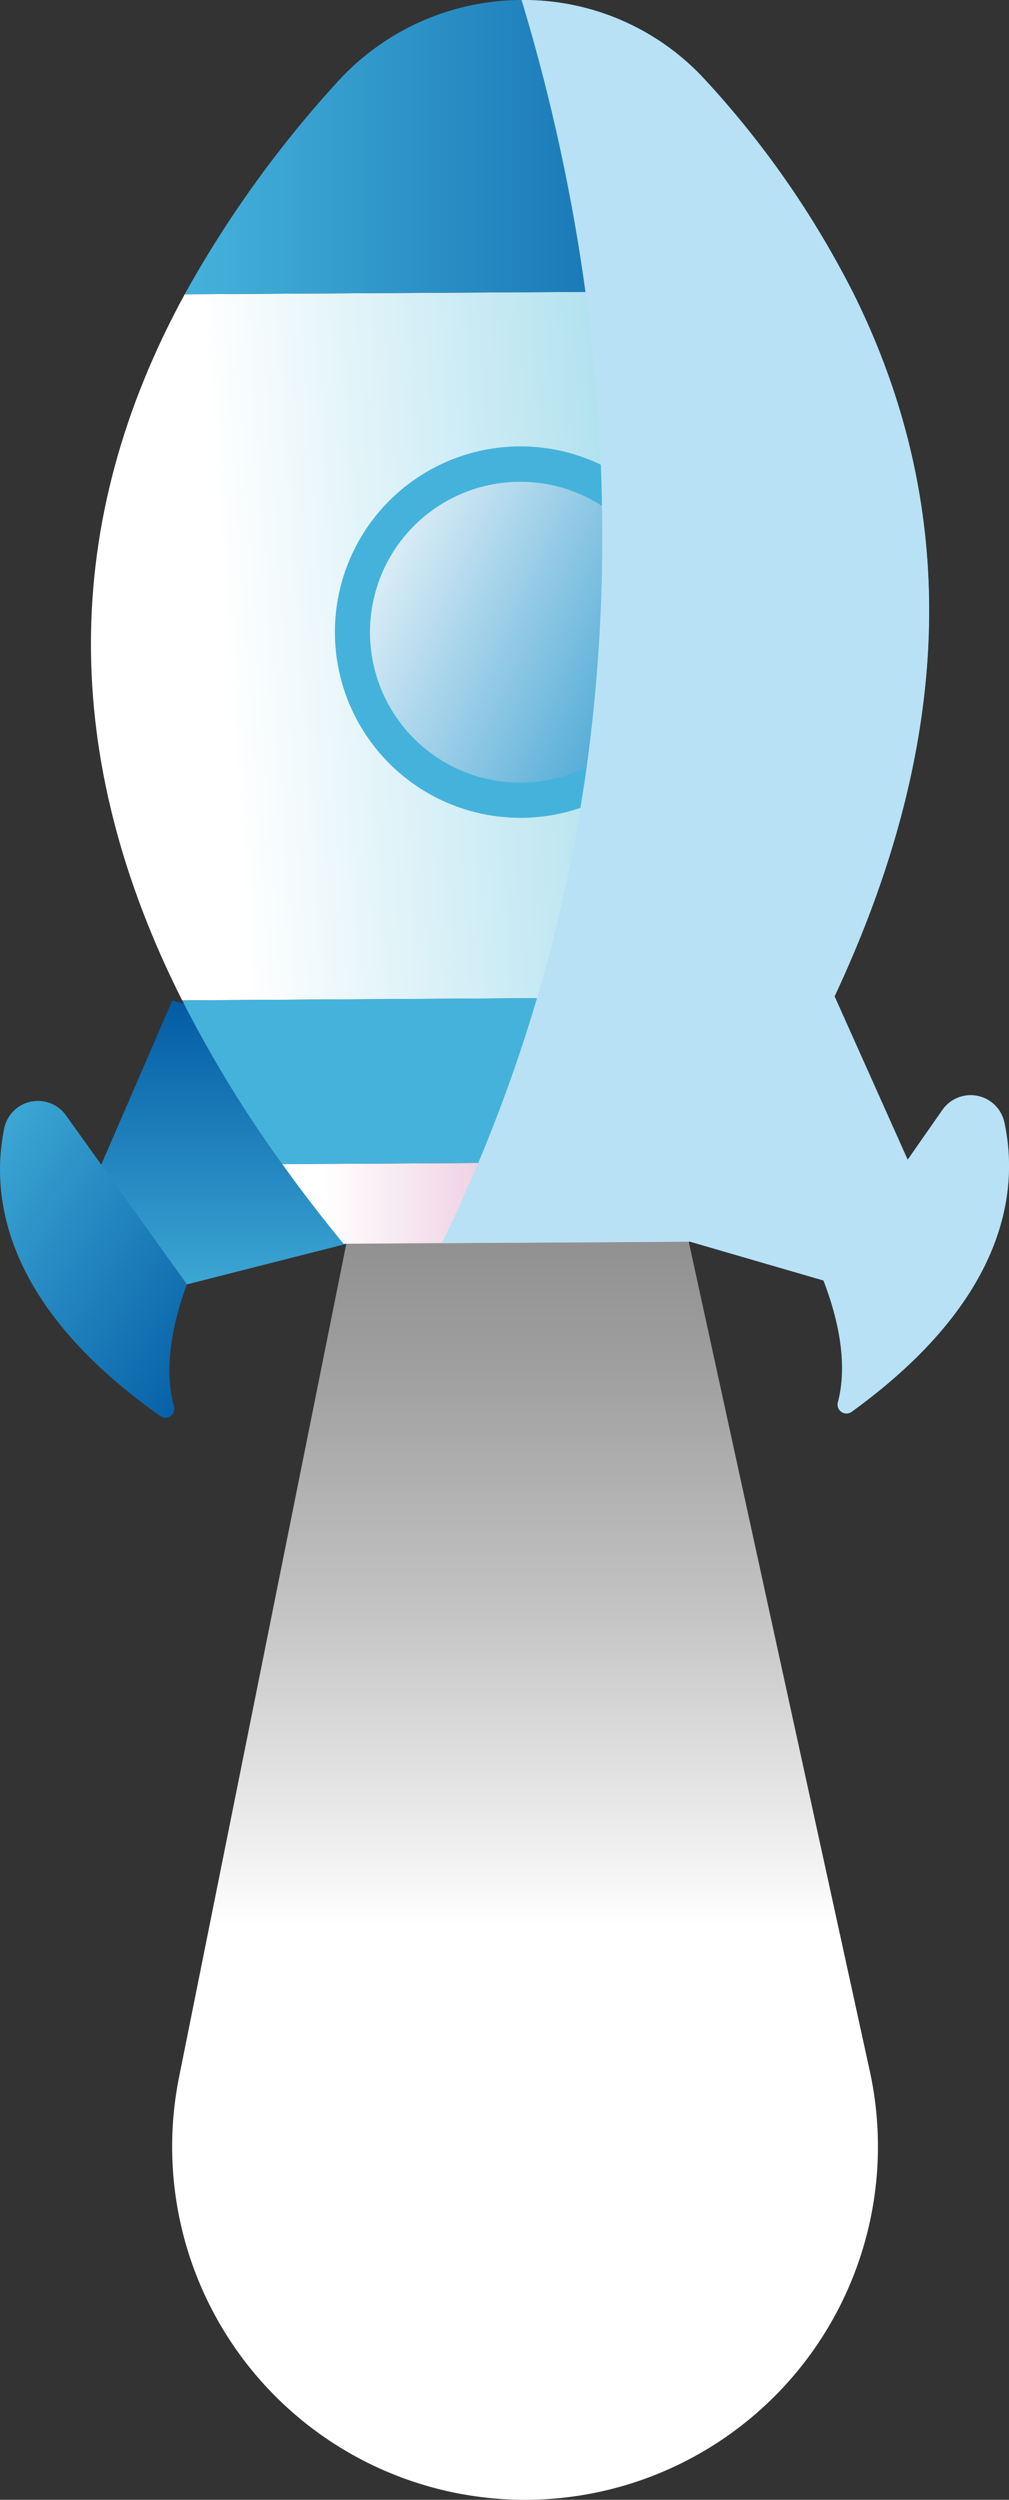 <svg id="Group_728" data-name="Group 728" xmlns="http://www.w3.org/2000/svg" xmlns:xlink="http://www.w3.org/1999/xlink" width="186.23" height="460.994" viewBox="0 0 186.23 460.994">
  <rect x="0" y="0" width="186.23" height="460.994" fill="#333333" stroke="none"/>
  <defs>
    <linearGradient id="linear-gradient" x1="0.5" y1="0.044" x2="0.5" y2="1.124" gradientUnits="objectBoundingBox">
      <stop offset="0.007" stop-color="#ea4514"/>
      <stop offset="1" stop-color="#ffde23"/>
    </linearGradient>
    <linearGradient id="linear-gradient-2" x1="0.5" y1="0.041" x2="0.5" y2="0.945" xlink:href="#linear-gradient"/>
    <linearGradient id="linear-gradient-3" x1="1.215" y1="0.5" x2="0.272" y2="0.5" gradientUnits="objectBoundingBox">
      <stop offset="0" stop-color="#bc3b86"/>
      <stop offset="0.666" stop-color="#e9c0d8"/>
      <stop offset="1" stop-color="#fff"/>
    </linearGradient>
    <linearGradient id="linear-gradient-4" x1="0.5" y1="-0.149" x2="0.5" y2="0.545" gradientUnits="objectBoundingBox">
      <stop offset="0.01" stop-color="#848383"/>
      <stop offset="0.152" stop-color="#8b8a8a"/>
      <stop offset="0.369" stop-color="#a1a0a0"/>
      <stop offset="0.635" stop-color="#c4c3c3"/>
      <stop offset="0.938" stop-color="#f4f4f4"/>
      <stop offset="1" stop-color="#fff"/>
    </linearGradient>
    <linearGradient id="linear-gradient-5" x1="0.5" y1="1.366" x2="0.5" y2="-0.076" gradientUnits="objectBoundingBox">
      <stop offset="0" stop-color="#45b2db"/>
      <stop offset="0.981" stop-color="#0057a2"/>
    </linearGradient>
    <linearGradient id="linear-gradient-6" x1="1.222" y1="0.035" x2="-0.39" y2="1.025" xlink:href="#linear-gradient-5"/>
    <linearGradient id="linear-gradient-7" x1="0.5" y1="1.156" x2="0.5" y2="-0.071" xlink:href="#linear-gradient-5"/>
    <linearGradient id="linear-gradient-8" x1="-0.065" y1="-0.1" x2="1.108" y2="1.122" xlink:href="#linear-gradient-5"/>
    <linearGradient id="linear-gradient-9" x1="1.502" y1="0.5" x2="0.091" y2="0.5" xlink:href="#linear-gradient-3"/>
    <linearGradient id="linear-gradient-10" x1="1.474" y1="0.451" x2="0.237" y2="0.513" gradientUnits="objectBoundingBox">
      <stop offset="0" stop-color="#08a4ce"/>
      <stop offset="0.114" stop-color="#25aed3"/>
      <stop offset="0.732" stop-color="#c0e7f2"/>
      <stop offset="1" stop-color="#fff"/>
    </linearGradient>
    <linearGradient id="linear-gradient-11" x1="0" y1="0.5" x2="1" y2="0.5" xlink:href="#linear-gradient-5"/>
    <linearGradient id="linear-gradient-12" x1="18.482" y1="-28.061" x2="19.482" y2="-28.061" xlink:href="#linear-gradient-5"/>
    <linearGradient id="linear-gradient-13" x1="0.679" y1="1.044" x2="0.255" y2="-0.242" gradientUnits="objectBoundingBox">
      <stop offset="0" stop-color="#3ea1d2"/>
      <stop offset="0.661" stop-color="#c0e0f0"/>
      <stop offset="1" stop-color="#fff"/>
    </linearGradient>
    <linearGradient id="linear-gradient-14" x1="11.105" y1="-63.765" x2="11.861" y2="-63.765" xlink:href="#linear-gradient-5"/>
  </defs>
  <g id="Group_727" data-name="Group 727">
    <g id="Group_723" data-name="Group 723" transform="translate(71.537 238.356)">
      <path id="Path_4197" data-name="Path 4197" d="M1049.187,522.361c.084,13.79-24.508,75.452-24.508,75.452s-25.346-61.357-25.43-75.147a24.97,24.97,0,0,1,49.938-.305Z" transform="translate(-999.248 -497.544)" fill="url(#linear-gradient)"/>
      <path id="Path_4198" data-name="Path 4198" d="M1030.488,511.063c.045,7.512-13.353,41.1-13.353,41.1s-13.807-33.424-13.851-40.939a13.6,13.6,0,0,1,27.2-.165Z" transform="translate(-991.985 -497.544)" fill="url(#linear-gradient-2)"/>
    </g>
    <rect id="Rectangle_358" data-name="Rectangle 358" width="21.293" height="11.862" transform="translate(84.852 228.589) rotate(-0.35)" fill="url(#linear-gradient-3)"/>
    <path id="Path_4199" data-name="Path 4199" d="M1050.782,726.461h-.619a65.119,65.119,0,0,1-63.826-77.952L1017.2,494.85v-.023l.067-.286.022-.134,17.727-.087,3.114-.023,21.3-.132,20.269-.112h.616l.067.333.023.064,15.982,73.209,17.441,79.764A65.149,65.149,0,0,1,1050.782,726.461Z" transform="translate(-953.286 -265.467)" fill="url(#linear-gradient-4)" style="mix-blend-mode: multiply;isolation: isolate"/>
    <g id="Group_724" data-name="Group 724" transform="translate(126.347 183.729)">
      <path id="Path_4200" data-name="Path 4200" d="M1060.045,508.28l-15.588,22.165-24.7-7.177-.177-.042-.683-.2v-.134a56.52,56.52,0,0,1,1.168-14.35c2.318-11.127,8.767-25.41,26.449-30.509L1060,508.168Z" transform="translate(-1018.823 -478.034)" fill="url(#linear-gradient-5)"/>
      <path id="Path_4201" data-name="Path 4201" d="M1033.189,542.939a1.641,1.641,0,0,1-2.562-1.7c1.171-4.348,1.546-11.634-2.648-22.518l15.543-22.277,6.4-9.162a6.362,6.362,0,0,1,11.438,2.251C1064.008,501.746,1062.132,521.99,1033.189,542.939Z" transform="translate(-1002.343 -466.312)" fill="url(#linear-gradient-6)"/>
    </g>
    <g id="Group_725" data-name="Group 725" transform="translate(0 184.485)">
      <path id="Path_4202" data-name="Path 4202" d="M993.521,478.3l-13.163,30.4,15.848,21.98,29.512-7.5S1024.134,486.707,993.521,478.3Z" transform="translate(-961.713 -478.304)" fill="url(#linear-gradient-7)"/>
      <path id="Path_4203" data-name="Path 4203" d="M1008.192,518.771l-22.313-31.178a6.36,6.36,0,0,0-11.4,2.386c-2.509,12.25-.395,32.466,28.8,53.066a1.642,1.642,0,0,0,2.548-1.733C1004.6,536.968,1004.146,529.691,1008.192,518.771Z" transform="translate(-973.699 -466.391)" fill="url(#linear-gradient-8)"/>
    </g>
    <path id="Path_4204" data-name="Path 4204" d="M1077.392,488.907c-3.091,4.922-6.4,9.823-9.912,14.79v.022h-.154l-20.975.134-21.3.109-3.335.022-17.506.109h-.6q-6.061-7.35-11.3-14.68l8.963-.045,27.2-.176,39.318-.221Z" transform="translate(-940.203 -274.734)" fill="url(#linear-gradient-9)"/>
    <path id="Path_4205" data-name="Path 4205" d="M1116.942,561.742l-54.928.353-65.481.4Q962.622,495.267,997,432.28l73.959-.442,49.166-.308C1140.986,472.967,1138.158,516.5,1116.942,561.742Z" transform="translate(-962.908 -378.013)" fill="url(#linear-gradient-10)"/>
    <path id="Path_4206" data-name="Path 4206" d="M1109,465.934l-49.166.308-73.959.442a205.846,205.846,0,0,1,27.995-38.945,46.134,46.134,0,0,1,34.174-15.322,45.456,45.456,0,0,1,34.177,15.036A173.193,173.193,0,0,1,1109,465.934Z" transform="translate(-951.784 -412.417)" fill="url(#linear-gradient-11)"/>
    <g id="Group_726" data-name="Group 726" transform="translate(48.717 69.254)">
      <circle id="Ellipse_6" data-name="Ellipse 6" cx="34.234" cy="34.234" r="34.234" transform="matrix(0.841, -0.542, 0.542, 0.841, 0, 37.079)" fill="url(#linear-gradient-12)"/>
      <circle id="Ellipse_7" data-name="Ellipse 7" cx="27.749" cy="27.749" r="27.749" transform="matrix(0.703, -0.711, 0.711, 0.703, 8.077, 47.558)" fill="url(#linear-gradient-13)"/>
    </g>
    <path id="Path_4207" data-name="Path 4207" d="M1106.117,478.037a274.734,274.734,0,0,1-16.845,30.425l-85.092.518a226.606,226.606,0,0,1-18.471-30.207Z" transform="translate(-952.083 -294.3)" fill="url(#linear-gradient-14)"/>
    <path id="Path_4208" data-name="Path 4208" d="M1078.491,672.773a1.641,1.641,0,0,1-2.562-1.7c1.171-4.348,1.546-11.634-2.649-22.518l-24.7-7.176v.022h-.154l-20.975.134-21.3.109-3.335.022a3.545,3.545,0,0,0,.221-.4c2.341-4.791,4.5-9.6,6.535-14.395a292.209,292.209,0,0,0,10.839-30.377,288.462,288.462,0,0,0,8.014-35.126c.42-2.495.8-4.99,1.148-7.462a309.833,309.833,0,0,0,2.828-48.239c-.022-2.537-.112-5.054-.2-7.526-.465-11.172-1.481-21.857-2.847-31.9a349.473,349.473,0,0,0-11.791-53.825,45.456,45.456,0,0,1,34.177,15.036,173.2,173.2,0,0,1,26.78,38.481c20.863,41.437,18.035,84.975-3.181,130.212l13.49,30.134,6.4-9.162a6.362,6.362,0,0,1,11.438,2.251C1109.311,631.58,1107.435,651.824,1078.491,672.773Z" transform="translate(-921.299 -412.417)" fill="#b9e1f5" style="mix-blend-mode: multiply;isolation: isolate"/>
  </g>
</svg>
